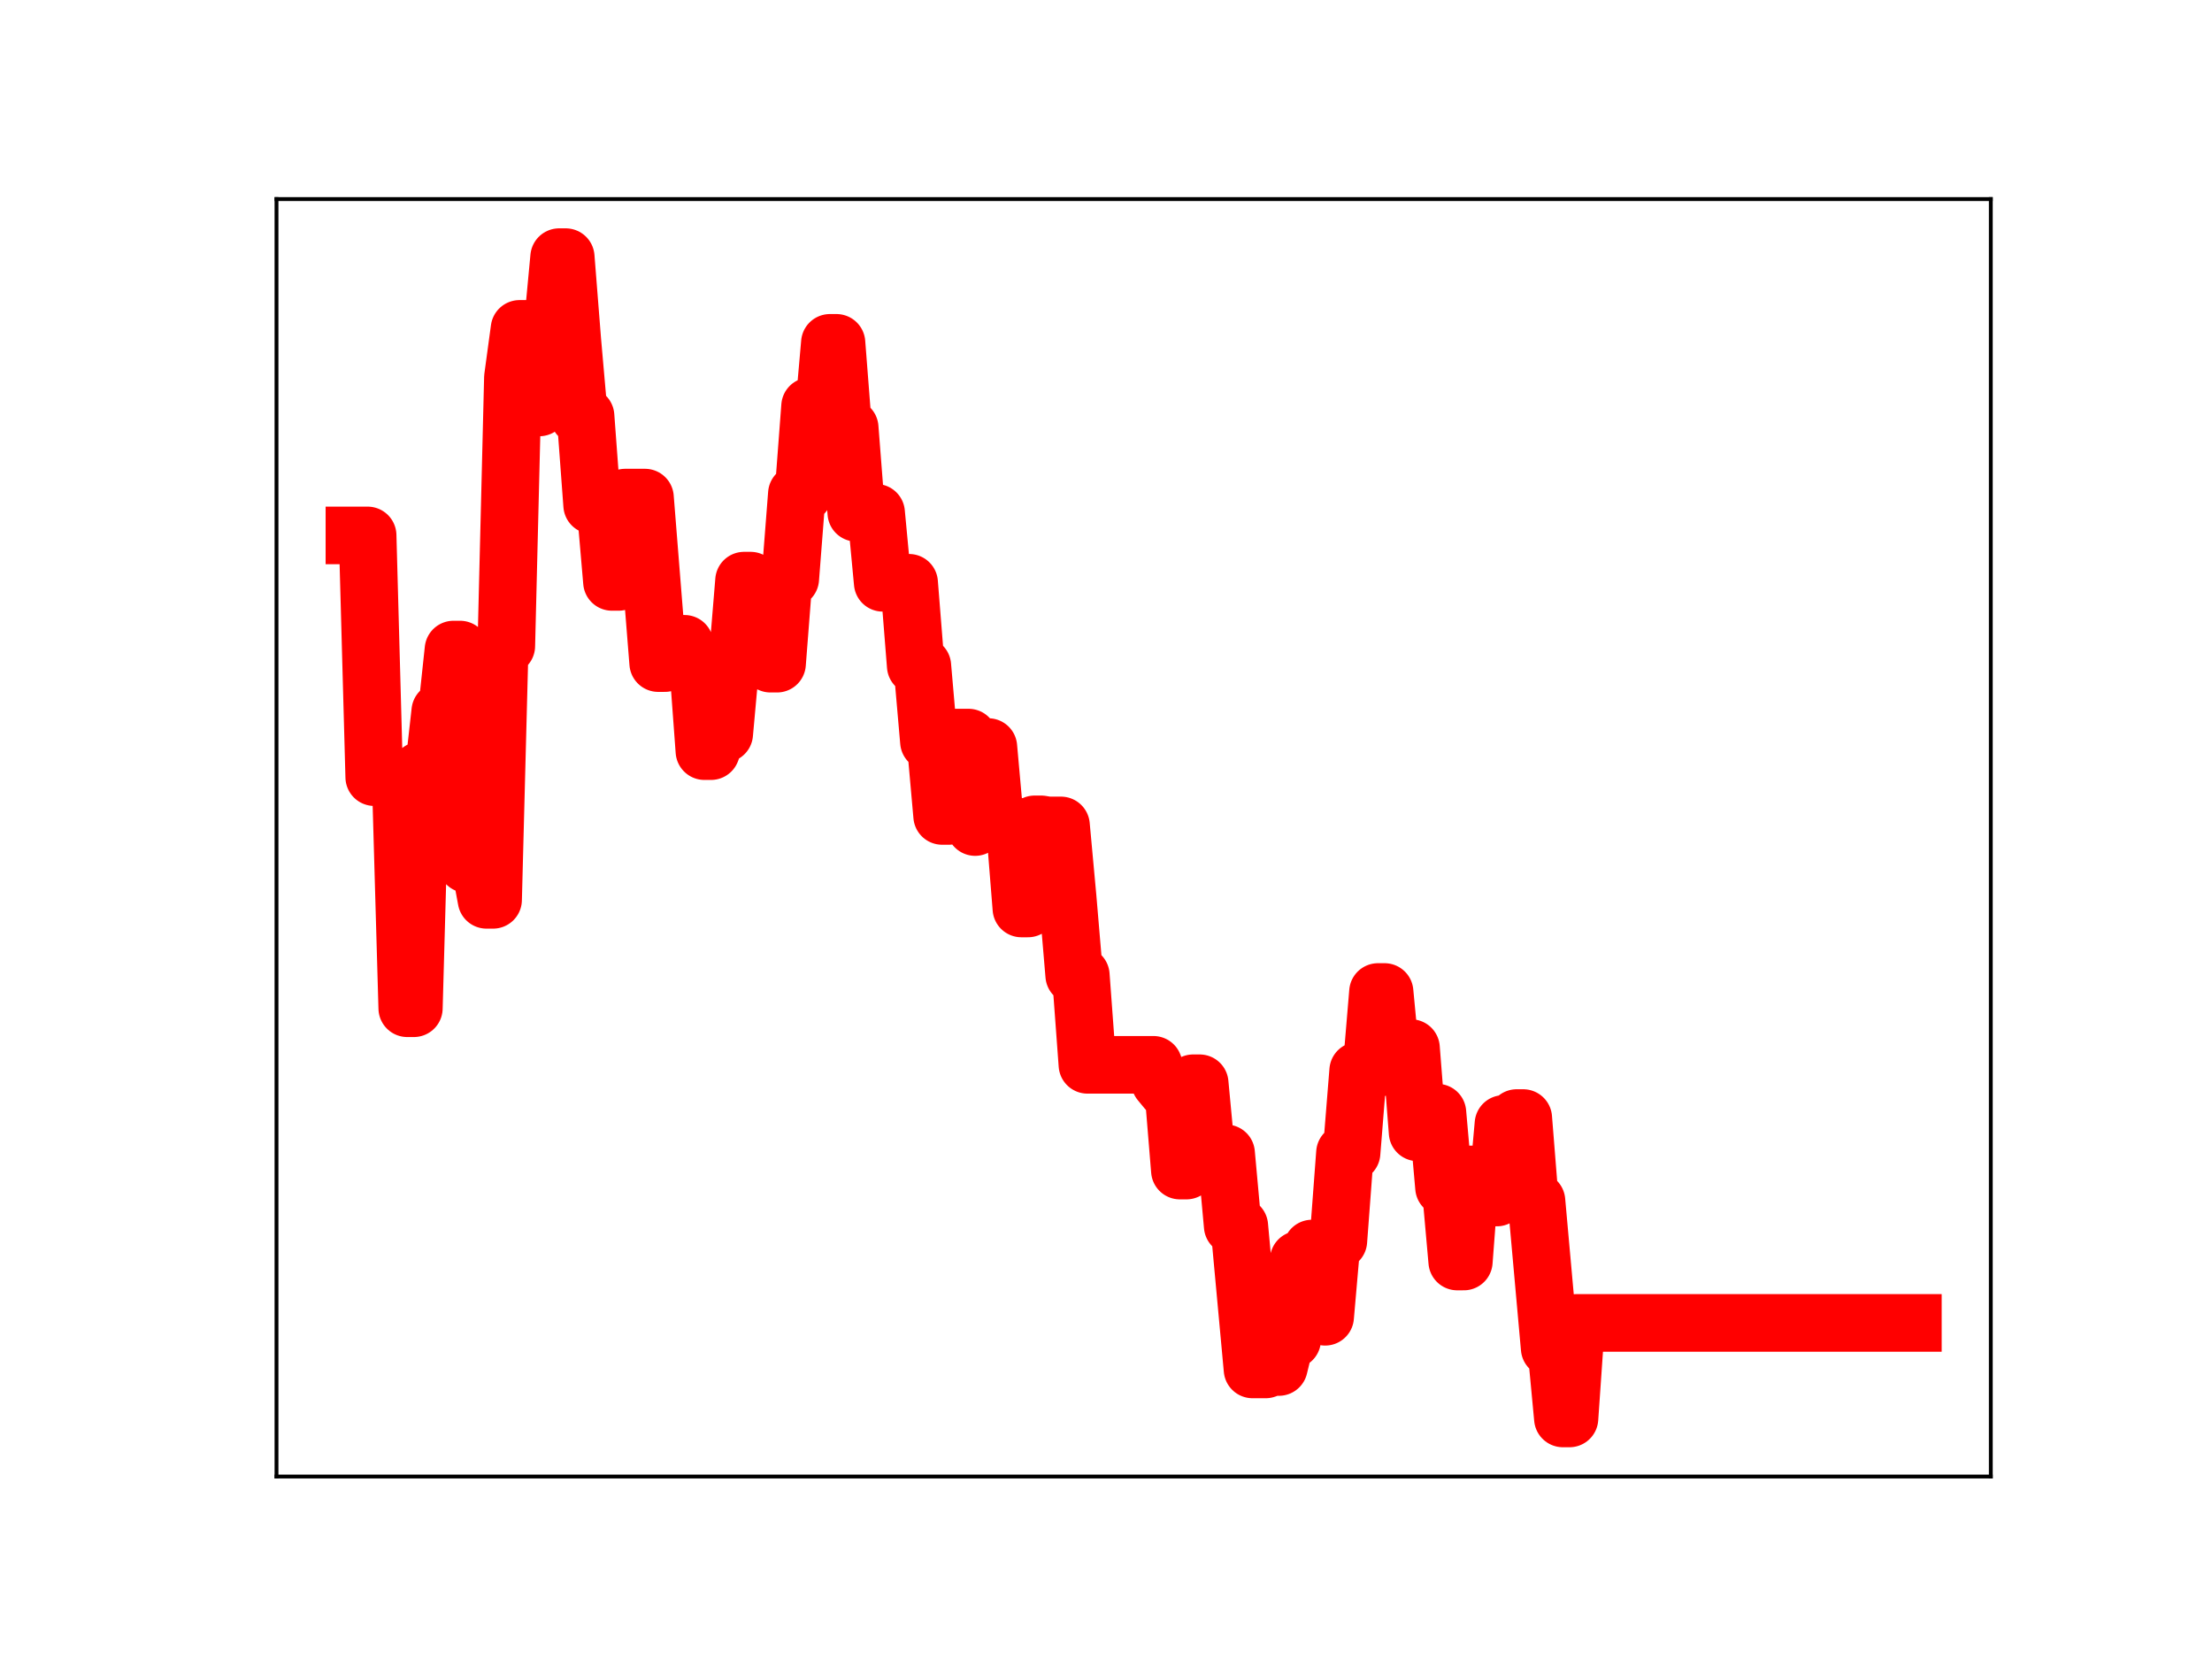 <?xml version="1.0" encoding="utf-8" standalone="no"?>
<!DOCTYPE svg PUBLIC "-//W3C//DTD SVG 1.1//EN"
  "http://www.w3.org/Graphics/SVG/1.1/DTD/svg11.dtd">
<!-- Created with matplotlib (https://matplotlib.org/) -->
<svg height="345.6pt" version="1.1" viewBox="0 0 460.8 345.6" width="460.8pt" xmlns="http://www.w3.org/2000/svg" xmlns:xlink="http://www.w3.org/1999/xlink">
 <defs>
  <style type="text/css">
*{stroke-linecap:butt;stroke-linejoin:round;}
  </style>
 </defs>
 <g id="figure_1">
  <g id="patch_1">
   <path d="M 0 345.6 
L 460.8 345.6 
L 460.8 0 
L 0 0 
z
" style="fill:#ffffff;"/>
  </g>
  <g id="axes_1">
   <g id="patch_2">
    <path d="M 57.6 307.584 
L 414.72 307.584 
L 414.72 41.472 
L 57.6 41.472 
z
" style="fill:#ffffff;"/>
   </g>
   <g id="line2d_1">
    <path clip-path="url(#p95988aaac2)" d="M 73.833 111.538 
L 76.584 111.538 
L 77.96 161.894 
L 83.462 161.894 
L 84.838 210.036 
L 86.214 210.036 
L 87.589 160.48 
L 90.341 160.48 
L 91.716 148.184 
L 93.092 148.184 
L 94.468 135.314 
L 95.843 135.314 
L 97.219 179.997 
L 99.97 179.997 
L 101.346 187.452 
L 102.721 187.452 
L 104.097 134.565 
L 105.473 134.565 
L 106.848 78.65 
L 108.224 68.513 
L 109.6 68.513 
L 110.975 84.879 
L 112.351 84.879 
L 113.727 68.176 
L 115.102 68.176 
L 116.478 53.568 
L 117.854 53.568 
L 119.229 70.992 
L 120.605 86.676 
L 121.981 86.676 
L 123.356 105.225 
L 126.108 105.225 
L 127.483 121.222 
L 128.859 121.222 
L 130.235 103.657 
L 134.362 103.657 
L 137.113 138.135 
L 138.489 138.135 
L 139.864 134.12 
L 142.615 134.12 
L 143.991 137.851 
L 145.367 137.851 
L 146.742 156.476 
L 148.118 156.476 
L 149.494 152.857 
L 150.869 152.857 
L 152.245 137.64 
L 153.621 137.64 
L 154.996 120.957 
L 156.372 120.957 
L 157.748 137.62 
L 159.123 137.62 
L 160.499 138.255 
L 161.875 138.255 
L 163.25 120.549 
L 164.626 120.549 
L 166.002 102.871 
L 167.377 102.871 
L 168.753 84.633 
L 170.129 84.633 
L 171.504 87.072 
L 172.88 71.422 
L 174.256 71.422 
L 175.631 89.116 
L 177.007 89.116 
L 178.382 106.823 
L 182.509 106.823 
L 183.885 121.407 
L 189.388 121.407 
L 190.763 138.706 
L 192.139 138.706 
L 193.515 154.5 
L 194.89 154.5 
L 196.266 169.977 
L 197.642 169.977 
L 199.017 153.653 
L 201.769 153.653 
L 203.144 172.289 
L 204.52 155.627 
L 205.896 155.627 
L 207.271 170.956 
L 208.647 170.956 
L 210.023 172.05 
L 211.398 172.05 
L 212.774 189.252 
L 214.15 189.252 
L 215.525 171.728 
L 216.901 171.728 
L 218.276 171.951 
L 221.028 171.951 
L 222.403 186.918 
L 223.779 203.176 
L 225.155 203.176 
L 226.53 221.821 
L 240.287 221.821 
L 241.663 225.383 
L 243.038 227.047 
L 244.414 227.047 
L 245.79 243.851 
L 247.165 243.851 
L 248.541 225.662 
L 249.917 225.662 
L 251.292 240.264 
L 255.419 240.264 
L 256.795 255.397 
L 258.17 255.397 
L 260.922 285.278 
L 263.673 285.278 
L 265.049 284.771 
L 266.424 284.771 
L 267.8 279.115 
L 269.176 279.115 
L 270.551 262.426 
L 271.927 262.426 
L 273.303 260.092 
L 274.678 260.092 
L 276.054 274.307 
L 277.43 258.507 
L 278.805 258.507 
L 280.181 240.167 
L 281.557 240.167 
L 282.932 223.052 
L 285.684 223.052 
L 287.059 206.651 
L 288.435 206.651 
L 289.811 221.084 
L 291.186 221.084 
L 292.562 218.335 
L 293.938 218.335 
L 295.313 235.891 
L 298.064 235.891 
L 299.44 231.786 
L 300.816 247.358 
L 302.191 247.358 
L 303.567 262.798 
L 304.943 262.798 
L 306.318 244.653 
L 307.694 244.653 
L 309.07 249.465 
L 311.821 249.465 
L 313.197 234.141 
L 314.572 234.141 
L 315.948 232.911 
L 317.324 232.911 
L 318.699 250.184 
L 320.075 250.184 
L 322.826 280.85 
L 324.202 280.85 
L 325.578 295.488 
L 326.953 295.488 
L 328.329 275.59 
L 398.487 275.59 
L 398.487 275.59 
" style="fill:none;stroke:#ff0000;stroke-linecap:square;stroke-width:12;"/>
    <defs>
     <path d="M 0 3 
C 0.796 3 1.559 2.684 2.121 2.121 
C 2.684 1.559 3 0.796 3 0 
C 3 -0.796 2.684 -1.559 2.121 -2.121 
C 1.559 -2.684 0.796 -3 0 -3 
C -0.796 -3 -1.559 -2.684 -2.121 -2.121 
C -2.684 -1.559 -3 -0.796 -3 0 
C -3 0.796 -2.684 1.559 -2.121 2.121 
C -1.559 2.684 -0.796 3 0 3 
z
" id="m5b0887d86a" style="stroke:#ff0000;"/>
    </defs>
    <g clip-path="url(#p95988aaac2)">
     <use style="fill:#ff0000;stroke:#ff0000;" x="73.833" xlink:href="#m5b0887d86a" y="111.538"/>
     <use style="fill:#ff0000;stroke:#ff0000;" x="75.208" xlink:href="#m5b0887d86a" y="111.538"/>
     <use style="fill:#ff0000;stroke:#ff0000;" x="76.584" xlink:href="#m5b0887d86a" y="111.538"/>
     <use style="fill:#ff0000;stroke:#ff0000;" x="77.96" xlink:href="#m5b0887d86a" y="161.894"/>
     <use style="fill:#ff0000;stroke:#ff0000;" x="79.335" xlink:href="#m5b0887d86a" y="161.894"/>
     <use style="fill:#ff0000;stroke:#ff0000;" x="80.711" xlink:href="#m5b0887d86a" y="161.894"/>
     <use style="fill:#ff0000;stroke:#ff0000;" x="82.087" xlink:href="#m5b0887d86a" y="161.894"/>
     <use style="fill:#ff0000;stroke:#ff0000;" x="83.462" xlink:href="#m5b0887d86a" y="161.894"/>
     <use style="fill:#ff0000;stroke:#ff0000;" x="84.838" xlink:href="#m5b0887d86a" y="210.036"/>
     <use style="fill:#ff0000;stroke:#ff0000;" x="86.214" xlink:href="#m5b0887d86a" y="210.036"/>
     <use style="fill:#ff0000;stroke:#ff0000;" x="87.589" xlink:href="#m5b0887d86a" y="160.48"/>
     <use style="fill:#ff0000;stroke:#ff0000;" x="88.965" xlink:href="#m5b0887d86a" y="160.48"/>
     <use style="fill:#ff0000;stroke:#ff0000;" x="90.341" xlink:href="#m5b0887d86a" y="160.48"/>
     <use style="fill:#ff0000;stroke:#ff0000;" x="91.716" xlink:href="#m5b0887d86a" y="148.184"/>
     <use style="fill:#ff0000;stroke:#ff0000;" x="93.092" xlink:href="#m5b0887d86a" y="148.184"/>
     <use style="fill:#ff0000;stroke:#ff0000;" x="94.468" xlink:href="#m5b0887d86a" y="135.314"/>
     <use style="fill:#ff0000;stroke:#ff0000;" x="95.843" xlink:href="#m5b0887d86a" y="135.314"/>
     <use style="fill:#ff0000;stroke:#ff0000;" x="97.219" xlink:href="#m5b0887d86a" y="179.997"/>
     <use style="fill:#ff0000;stroke:#ff0000;" x="98.595" xlink:href="#m5b0887d86a" y="179.997"/>
     <use style="fill:#ff0000;stroke:#ff0000;" x="99.97" xlink:href="#m5b0887d86a" y="179.997"/>
     <use style="fill:#ff0000;stroke:#ff0000;" x="101.346" xlink:href="#m5b0887d86a" y="187.452"/>
     <use style="fill:#ff0000;stroke:#ff0000;" x="102.721" xlink:href="#m5b0887d86a" y="187.452"/>
     <use style="fill:#ff0000;stroke:#ff0000;" x="104.097" xlink:href="#m5b0887d86a" y="134.565"/>
     <use style="fill:#ff0000;stroke:#ff0000;" x="105.473" xlink:href="#m5b0887d86a" y="134.565"/>
     <use style="fill:#ff0000;stroke:#ff0000;" x="106.848" xlink:href="#m5b0887d86a" y="78.65"/>
     <use style="fill:#ff0000;stroke:#ff0000;" x="108.224" xlink:href="#m5b0887d86a" y="68.513"/>
     <use style="fill:#ff0000;stroke:#ff0000;" x="109.6" xlink:href="#m5b0887d86a" y="68.513"/>
     <use style="fill:#ff0000;stroke:#ff0000;" x="110.975" xlink:href="#m5b0887d86a" y="84.879"/>
     <use style="fill:#ff0000;stroke:#ff0000;" x="112.351" xlink:href="#m5b0887d86a" y="84.879"/>
     <use style="fill:#ff0000;stroke:#ff0000;" x="113.727" xlink:href="#m5b0887d86a" y="68.176"/>
     <use style="fill:#ff0000;stroke:#ff0000;" x="115.102" xlink:href="#m5b0887d86a" y="68.176"/>
     <use style="fill:#ff0000;stroke:#ff0000;" x="116.478" xlink:href="#m5b0887d86a" y="53.568"/>
     <use style="fill:#ff0000;stroke:#ff0000;" x="117.854" xlink:href="#m5b0887d86a" y="53.568"/>
     <use style="fill:#ff0000;stroke:#ff0000;" x="119.229" xlink:href="#m5b0887d86a" y="70.992"/>
     <use style="fill:#ff0000;stroke:#ff0000;" x="120.605" xlink:href="#m5b0887d86a" y="86.676"/>
     <use style="fill:#ff0000;stroke:#ff0000;" x="121.981" xlink:href="#m5b0887d86a" y="86.676"/>
     <use style="fill:#ff0000;stroke:#ff0000;" x="123.356" xlink:href="#m5b0887d86a" y="105.225"/>
     <use style="fill:#ff0000;stroke:#ff0000;" x="124.732" xlink:href="#m5b0887d86a" y="105.225"/>
     <use style="fill:#ff0000;stroke:#ff0000;" x="126.108" xlink:href="#m5b0887d86a" y="105.225"/>
     <use style="fill:#ff0000;stroke:#ff0000;" x="127.483" xlink:href="#m5b0887d86a" y="121.222"/>
     <use style="fill:#ff0000;stroke:#ff0000;" x="128.859" xlink:href="#m5b0887d86a" y="121.222"/>
     <use style="fill:#ff0000;stroke:#ff0000;" x="130.235" xlink:href="#m5b0887d86a" y="103.657"/>
     <use style="fill:#ff0000;stroke:#ff0000;" x="131.61" xlink:href="#m5b0887d86a" y="103.657"/>
     <use style="fill:#ff0000;stroke:#ff0000;" x="132.986" xlink:href="#m5b0887d86a" y="103.657"/>
     <use style="fill:#ff0000;stroke:#ff0000;" x="134.362" xlink:href="#m5b0887d86a" y="103.657"/>
     <use style="fill:#ff0000;stroke:#ff0000;" x="135.737" xlink:href="#m5b0887d86a" y="120.588"/>
     <use style="fill:#ff0000;stroke:#ff0000;" x="137.113" xlink:href="#m5b0887d86a" y="138.135"/>
     <use style="fill:#ff0000;stroke:#ff0000;" x="138.489" xlink:href="#m5b0887d86a" y="138.135"/>
     <use style="fill:#ff0000;stroke:#ff0000;" x="139.864" xlink:href="#m5b0887d86a" y="134.12"/>
     <use style="fill:#ff0000;stroke:#ff0000;" x="141.24" xlink:href="#m5b0887d86a" y="134.12"/>
     <use style="fill:#ff0000;stroke:#ff0000;" x="142.615" xlink:href="#m5b0887d86a" y="134.12"/>
     <use style="fill:#ff0000;stroke:#ff0000;" x="143.991" xlink:href="#m5b0887d86a" y="137.851"/>
     <use style="fill:#ff0000;stroke:#ff0000;" x="145.367" xlink:href="#m5b0887d86a" y="137.851"/>
     <use style="fill:#ff0000;stroke:#ff0000;" x="146.742" xlink:href="#m5b0887d86a" y="156.476"/>
     <use style="fill:#ff0000;stroke:#ff0000;" x="148.118" xlink:href="#m5b0887d86a" y="156.476"/>
     <use style="fill:#ff0000;stroke:#ff0000;" x="149.494" xlink:href="#m5b0887d86a" y="152.857"/>
     <use style="fill:#ff0000;stroke:#ff0000;" x="150.869" xlink:href="#m5b0887d86a" y="152.857"/>
     <use style="fill:#ff0000;stroke:#ff0000;" x="152.245" xlink:href="#m5b0887d86a" y="137.64"/>
     <use style="fill:#ff0000;stroke:#ff0000;" x="153.621" xlink:href="#m5b0887d86a" y="137.64"/>
     <use style="fill:#ff0000;stroke:#ff0000;" x="154.996" xlink:href="#m5b0887d86a" y="120.957"/>
     <use style="fill:#ff0000;stroke:#ff0000;" x="156.372" xlink:href="#m5b0887d86a" y="120.957"/>
     <use style="fill:#ff0000;stroke:#ff0000;" x="157.748" xlink:href="#m5b0887d86a" y="137.62"/>
     <use style="fill:#ff0000;stroke:#ff0000;" x="159.123" xlink:href="#m5b0887d86a" y="137.62"/>
     <use style="fill:#ff0000;stroke:#ff0000;" x="160.499" xlink:href="#m5b0887d86a" y="138.255"/>
     <use style="fill:#ff0000;stroke:#ff0000;" x="161.875" xlink:href="#m5b0887d86a" y="138.255"/>
     <use style="fill:#ff0000;stroke:#ff0000;" x="163.25" xlink:href="#m5b0887d86a" y="120.549"/>
     <use style="fill:#ff0000;stroke:#ff0000;" x="164.626" xlink:href="#m5b0887d86a" y="120.549"/>
     <use style="fill:#ff0000;stroke:#ff0000;" x="166.002" xlink:href="#m5b0887d86a" y="102.871"/>
     <use style="fill:#ff0000;stroke:#ff0000;" x="167.377" xlink:href="#m5b0887d86a" y="102.871"/>
     <use style="fill:#ff0000;stroke:#ff0000;" x="168.753" xlink:href="#m5b0887d86a" y="84.633"/>
     <use style="fill:#ff0000;stroke:#ff0000;" x="170.129" xlink:href="#m5b0887d86a" y="84.633"/>
     <use style="fill:#ff0000;stroke:#ff0000;" x="171.504" xlink:href="#m5b0887d86a" y="87.072"/>
     <use style="fill:#ff0000;stroke:#ff0000;" x="172.88" xlink:href="#m5b0887d86a" y="71.422"/>
     <use style="fill:#ff0000;stroke:#ff0000;" x="174.256" xlink:href="#m5b0887d86a" y="71.422"/>
     <use style="fill:#ff0000;stroke:#ff0000;" x="175.631" xlink:href="#m5b0887d86a" y="89.116"/>
     <use style="fill:#ff0000;stroke:#ff0000;" x="177.007" xlink:href="#m5b0887d86a" y="89.116"/>
     <use style="fill:#ff0000;stroke:#ff0000;" x="178.382" xlink:href="#m5b0887d86a" y="106.823"/>
     <use style="fill:#ff0000;stroke:#ff0000;" x="179.758" xlink:href="#m5b0887d86a" y="106.823"/>
     <use style="fill:#ff0000;stroke:#ff0000;" x="181.134" xlink:href="#m5b0887d86a" y="106.823"/>
     <use style="fill:#ff0000;stroke:#ff0000;" x="182.509" xlink:href="#m5b0887d86a" y="106.823"/>
     <use style="fill:#ff0000;stroke:#ff0000;" x="183.885" xlink:href="#m5b0887d86a" y="121.407"/>
     <use style="fill:#ff0000;stroke:#ff0000;" x="185.261" xlink:href="#m5b0887d86a" y="121.407"/>
     <use style="fill:#ff0000;stroke:#ff0000;" x="186.636" xlink:href="#m5b0887d86a" y="121.407"/>
     <use style="fill:#ff0000;stroke:#ff0000;" x="188.012" xlink:href="#m5b0887d86a" y="121.407"/>
     <use style="fill:#ff0000;stroke:#ff0000;" x="189.388" xlink:href="#m5b0887d86a" y="121.407"/>
     <use style="fill:#ff0000;stroke:#ff0000;" x="190.763" xlink:href="#m5b0887d86a" y="138.706"/>
     <use style="fill:#ff0000;stroke:#ff0000;" x="192.139" xlink:href="#m5b0887d86a" y="138.706"/>
     <use style="fill:#ff0000;stroke:#ff0000;" x="193.515" xlink:href="#m5b0887d86a" y="154.5"/>
     <use style="fill:#ff0000;stroke:#ff0000;" x="194.89" xlink:href="#m5b0887d86a" y="154.5"/>
     <use style="fill:#ff0000;stroke:#ff0000;" x="196.266" xlink:href="#m5b0887d86a" y="169.977"/>
     <use style="fill:#ff0000;stroke:#ff0000;" x="197.642" xlink:href="#m5b0887d86a" y="169.977"/>
     <use style="fill:#ff0000;stroke:#ff0000;" x="199.017" xlink:href="#m5b0887d86a" y="153.653"/>
     <use style="fill:#ff0000;stroke:#ff0000;" x="200.393" xlink:href="#m5b0887d86a" y="153.653"/>
     <use style="fill:#ff0000;stroke:#ff0000;" x="201.769" xlink:href="#m5b0887d86a" y="153.653"/>
     <use style="fill:#ff0000;stroke:#ff0000;" x="203.144" xlink:href="#m5b0887d86a" y="172.289"/>
     <use style="fill:#ff0000;stroke:#ff0000;" x="204.52" xlink:href="#m5b0887d86a" y="155.627"/>
     <use style="fill:#ff0000;stroke:#ff0000;" x="205.896" xlink:href="#m5b0887d86a" y="155.627"/>
     <use style="fill:#ff0000;stroke:#ff0000;" x="207.271" xlink:href="#m5b0887d86a" y="170.956"/>
     <use style="fill:#ff0000;stroke:#ff0000;" x="208.647" xlink:href="#m5b0887d86a" y="170.956"/>
     <use style="fill:#ff0000;stroke:#ff0000;" x="210.023" xlink:href="#m5b0887d86a" y="172.05"/>
     <use style="fill:#ff0000;stroke:#ff0000;" x="211.398" xlink:href="#m5b0887d86a" y="172.05"/>
     <use style="fill:#ff0000;stroke:#ff0000;" x="212.774" xlink:href="#m5b0887d86a" y="189.252"/>
     <use style="fill:#ff0000;stroke:#ff0000;" x="214.15" xlink:href="#m5b0887d86a" y="189.252"/>
     <use style="fill:#ff0000;stroke:#ff0000;" x="215.525" xlink:href="#m5b0887d86a" y="171.728"/>
     <use style="fill:#ff0000;stroke:#ff0000;" x="216.901" xlink:href="#m5b0887d86a" y="171.728"/>
     <use style="fill:#ff0000;stroke:#ff0000;" x="218.276" xlink:href="#m5b0887d86a" y="171.951"/>
     <use style="fill:#ff0000;stroke:#ff0000;" x="219.652" xlink:href="#m5b0887d86a" y="171.951"/>
     <use style="fill:#ff0000;stroke:#ff0000;" x="221.028" xlink:href="#m5b0887d86a" y="171.951"/>
     <use style="fill:#ff0000;stroke:#ff0000;" x="222.403" xlink:href="#m5b0887d86a" y="186.918"/>
     <use style="fill:#ff0000;stroke:#ff0000;" x="223.779" xlink:href="#m5b0887d86a" y="203.176"/>
     <use style="fill:#ff0000;stroke:#ff0000;" x="225.155" xlink:href="#m5b0887d86a" y="203.176"/>
     <use style="fill:#ff0000;stroke:#ff0000;" x="226.53" xlink:href="#m5b0887d86a" y="221.821"/>
     <use style="fill:#ff0000;stroke:#ff0000;" x="227.906" xlink:href="#m5b0887d86a" y="221.821"/>
     <use style="fill:#ff0000;stroke:#ff0000;" x="229.282" xlink:href="#m5b0887d86a" y="221.821"/>
     <use style="fill:#ff0000;stroke:#ff0000;" x="230.657" xlink:href="#m5b0887d86a" y="221.821"/>
     <use style="fill:#ff0000;stroke:#ff0000;" x="232.033" xlink:href="#m5b0887d86a" y="221.821"/>
     <use style="fill:#ff0000;stroke:#ff0000;" x="233.409" xlink:href="#m5b0887d86a" y="221.821"/>
     <use style="fill:#ff0000;stroke:#ff0000;" x="234.784" xlink:href="#m5b0887d86a" y="221.821"/>
     <use style="fill:#ff0000;stroke:#ff0000;" x="236.16" xlink:href="#m5b0887d86a" y="221.821"/>
     <use style="fill:#ff0000;stroke:#ff0000;" x="237.536" xlink:href="#m5b0887d86a" y="221.821"/>
     <use style="fill:#ff0000;stroke:#ff0000;" x="238.911" xlink:href="#m5b0887d86a" y="221.821"/>
     <use style="fill:#ff0000;stroke:#ff0000;" x="240.287" xlink:href="#m5b0887d86a" y="221.821"/>
     <use style="fill:#ff0000;stroke:#ff0000;" x="241.663" xlink:href="#m5b0887d86a" y="225.383"/>
     <use style="fill:#ff0000;stroke:#ff0000;" x="243.038" xlink:href="#m5b0887d86a" y="227.047"/>
     <use style="fill:#ff0000;stroke:#ff0000;" x="244.414" xlink:href="#m5b0887d86a" y="227.047"/>
     <use style="fill:#ff0000;stroke:#ff0000;" x="245.79" xlink:href="#m5b0887d86a" y="243.851"/>
     <use style="fill:#ff0000;stroke:#ff0000;" x="247.165" xlink:href="#m5b0887d86a" y="243.851"/>
     <use style="fill:#ff0000;stroke:#ff0000;" x="248.541" xlink:href="#m5b0887d86a" y="225.662"/>
     <use style="fill:#ff0000;stroke:#ff0000;" x="249.917" xlink:href="#m5b0887d86a" y="225.662"/>
     <use style="fill:#ff0000;stroke:#ff0000;" x="251.292" xlink:href="#m5b0887d86a" y="240.264"/>
     <use style="fill:#ff0000;stroke:#ff0000;" x="252.668" xlink:href="#m5b0887d86a" y="240.264"/>
     <use style="fill:#ff0000;stroke:#ff0000;" x="254.044" xlink:href="#m5b0887d86a" y="240.264"/>
     <use style="fill:#ff0000;stroke:#ff0000;" x="255.419" xlink:href="#m5b0887d86a" y="240.264"/>
     <use style="fill:#ff0000;stroke:#ff0000;" x="256.795" xlink:href="#m5b0887d86a" y="255.397"/>
     <use style="fill:#ff0000;stroke:#ff0000;" x="258.17" xlink:href="#m5b0887d86a" y="255.397"/>
     <use style="fill:#ff0000;stroke:#ff0000;" x="259.546" xlink:href="#m5b0887d86a" y="270.706"/>
     <use style="fill:#ff0000;stroke:#ff0000;" x="260.922" xlink:href="#m5b0887d86a" y="285.278"/>
     <use style="fill:#ff0000;stroke:#ff0000;" x="262.297" xlink:href="#m5b0887d86a" y="285.278"/>
     <use style="fill:#ff0000;stroke:#ff0000;" x="263.673" xlink:href="#m5b0887d86a" y="285.278"/>
     <use style="fill:#ff0000;stroke:#ff0000;" x="265.049" xlink:href="#m5b0887d86a" y="284.771"/>
     <use style="fill:#ff0000;stroke:#ff0000;" x="266.424" xlink:href="#m5b0887d86a" y="284.771"/>
     <use style="fill:#ff0000;stroke:#ff0000;" x="267.8" xlink:href="#m5b0887d86a" y="279.115"/>
     <use style="fill:#ff0000;stroke:#ff0000;" x="269.176" xlink:href="#m5b0887d86a" y="279.115"/>
     <use style="fill:#ff0000;stroke:#ff0000;" x="270.551" xlink:href="#m5b0887d86a" y="262.426"/>
     <use style="fill:#ff0000;stroke:#ff0000;" x="271.927" xlink:href="#m5b0887d86a" y="262.426"/>
     <use style="fill:#ff0000;stroke:#ff0000;" x="273.303" xlink:href="#m5b0887d86a" y="260.092"/>
     <use style="fill:#ff0000;stroke:#ff0000;" x="274.678" xlink:href="#m5b0887d86a" y="260.092"/>
     <use style="fill:#ff0000;stroke:#ff0000;" x="276.054" xlink:href="#m5b0887d86a" y="274.307"/>
     <use style="fill:#ff0000;stroke:#ff0000;" x="277.43" xlink:href="#m5b0887d86a" y="258.507"/>
     <use style="fill:#ff0000;stroke:#ff0000;" x="278.805" xlink:href="#m5b0887d86a" y="258.507"/>
     <use style="fill:#ff0000;stroke:#ff0000;" x="280.181" xlink:href="#m5b0887d86a" y="240.167"/>
     <use style="fill:#ff0000;stroke:#ff0000;" x="281.557" xlink:href="#m5b0887d86a" y="240.167"/>
     <use style="fill:#ff0000;stroke:#ff0000;" x="282.932" xlink:href="#m5b0887d86a" y="223.052"/>
     <use style="fill:#ff0000;stroke:#ff0000;" x="284.308" xlink:href="#m5b0887d86a" y="223.052"/>
     <use style="fill:#ff0000;stroke:#ff0000;" x="285.684" xlink:href="#m5b0887d86a" y="223.052"/>
     <use style="fill:#ff0000;stroke:#ff0000;" x="287.059" xlink:href="#m5b0887d86a" y="206.651"/>
     <use style="fill:#ff0000;stroke:#ff0000;" x="288.435" xlink:href="#m5b0887d86a" y="206.651"/>
     <use style="fill:#ff0000;stroke:#ff0000;" x="289.811" xlink:href="#m5b0887d86a" y="221.084"/>
     <use style="fill:#ff0000;stroke:#ff0000;" x="291.186" xlink:href="#m5b0887d86a" y="221.084"/>
     <use style="fill:#ff0000;stroke:#ff0000;" x="292.562" xlink:href="#m5b0887d86a" y="218.335"/>
     <use style="fill:#ff0000;stroke:#ff0000;" x="293.938" xlink:href="#m5b0887d86a" y="218.335"/>
     <use style="fill:#ff0000;stroke:#ff0000;" x="295.313" xlink:href="#m5b0887d86a" y="235.891"/>
     <use style="fill:#ff0000;stroke:#ff0000;" x="296.689" xlink:href="#m5b0887d86a" y="235.891"/>
     <use style="fill:#ff0000;stroke:#ff0000;" x="298.064" xlink:href="#m5b0887d86a" y="235.891"/>
     <use style="fill:#ff0000;stroke:#ff0000;" x="299.44" xlink:href="#m5b0887d86a" y="231.786"/>
     <use style="fill:#ff0000;stroke:#ff0000;" x="300.816" xlink:href="#m5b0887d86a" y="247.358"/>
     <use style="fill:#ff0000;stroke:#ff0000;" x="302.191" xlink:href="#m5b0887d86a" y="247.358"/>
     <use style="fill:#ff0000;stroke:#ff0000;" x="303.567" xlink:href="#m5b0887d86a" y="262.798"/>
     <use style="fill:#ff0000;stroke:#ff0000;" x="304.943" xlink:href="#m5b0887d86a" y="262.798"/>
     <use style="fill:#ff0000;stroke:#ff0000;" x="306.318" xlink:href="#m5b0887d86a" y="244.653"/>
     <use style="fill:#ff0000;stroke:#ff0000;" x="307.694" xlink:href="#m5b0887d86a" y="244.653"/>
     <use style="fill:#ff0000;stroke:#ff0000;" x="309.07" xlink:href="#m5b0887d86a" y="249.465"/>
     <use style="fill:#ff0000;stroke:#ff0000;" x="310.445" xlink:href="#m5b0887d86a" y="249.465"/>
     <use style="fill:#ff0000;stroke:#ff0000;" x="311.821" xlink:href="#m5b0887d86a" y="249.465"/>
     <use style="fill:#ff0000;stroke:#ff0000;" x="313.197" xlink:href="#m5b0887d86a" y="234.141"/>
     <use style="fill:#ff0000;stroke:#ff0000;" x="314.572" xlink:href="#m5b0887d86a" y="234.141"/>
     <use style="fill:#ff0000;stroke:#ff0000;" x="315.948" xlink:href="#m5b0887d86a" y="232.911"/>
     <use style="fill:#ff0000;stroke:#ff0000;" x="317.324" xlink:href="#m5b0887d86a" y="232.911"/>
     <use style="fill:#ff0000;stroke:#ff0000;" x="318.699" xlink:href="#m5b0887d86a" y="250.184"/>
     <use style="fill:#ff0000;stroke:#ff0000;" x="320.075" xlink:href="#m5b0887d86a" y="250.184"/>
     <use style="fill:#ff0000;stroke:#ff0000;" x="321.451" xlink:href="#m5b0887d86a" y="265.689"/>
     <use style="fill:#ff0000;stroke:#ff0000;" x="322.826" xlink:href="#m5b0887d86a" y="280.85"/>
     <use style="fill:#ff0000;stroke:#ff0000;" x="324.202" xlink:href="#m5b0887d86a" y="280.85"/>
     <use style="fill:#ff0000;stroke:#ff0000;" x="325.578" xlink:href="#m5b0887d86a" y="295.488"/>
     <use style="fill:#ff0000;stroke:#ff0000;" x="326.953" xlink:href="#m5b0887d86a" y="295.488"/>
     <use style="fill:#ff0000;stroke:#ff0000;" x="328.329" xlink:href="#m5b0887d86a" y="275.59"/>
     <use style="fill:#ff0000;stroke:#ff0000;" x="329.705" xlink:href="#m5b0887d86a" y="275.59"/>
     <use style="fill:#ff0000;stroke:#ff0000;" x="331.08" xlink:href="#m5b0887d86a" y="275.59"/>
     <use style="fill:#ff0000;stroke:#ff0000;" x="332.456" xlink:href="#m5b0887d86a" y="275.59"/>
     <use style="fill:#ff0000;stroke:#ff0000;" x="333.831" xlink:href="#m5b0887d86a" y="275.59"/>
     <use style="fill:#ff0000;stroke:#ff0000;" x="335.207" xlink:href="#m5b0887d86a" y="275.59"/>
     <use style="fill:#ff0000;stroke:#ff0000;" x="336.583" xlink:href="#m5b0887d86a" y="275.59"/>
     <use style="fill:#ff0000;stroke:#ff0000;" x="337.958" xlink:href="#m5b0887d86a" y="275.59"/>
     <use style="fill:#ff0000;stroke:#ff0000;" x="339.334" xlink:href="#m5b0887d86a" y="275.59"/>
     <use style="fill:#ff0000;stroke:#ff0000;" x="340.71" xlink:href="#m5b0887d86a" y="275.59"/>
     <use style="fill:#ff0000;stroke:#ff0000;" x="342.085" xlink:href="#m5b0887d86a" y="275.59"/>
     <use style="fill:#ff0000;stroke:#ff0000;" x="343.461" xlink:href="#m5b0887d86a" y="275.59"/>
     <use style="fill:#ff0000;stroke:#ff0000;" x="344.837" xlink:href="#m5b0887d86a" y="275.59"/>
     <use style="fill:#ff0000;stroke:#ff0000;" x="346.212" xlink:href="#m5b0887d86a" y="275.59"/>
     <use style="fill:#ff0000;stroke:#ff0000;" x="347.588" xlink:href="#m5b0887d86a" y="275.59"/>
     <use style="fill:#ff0000;stroke:#ff0000;" x="348.964" xlink:href="#m5b0887d86a" y="275.59"/>
     <use style="fill:#ff0000;stroke:#ff0000;" x="350.339" xlink:href="#m5b0887d86a" y="275.59"/>
     <use style="fill:#ff0000;stroke:#ff0000;" x="351.715" xlink:href="#m5b0887d86a" y="275.59"/>
     <use style="fill:#ff0000;stroke:#ff0000;" x="353.091" xlink:href="#m5b0887d86a" y="275.59"/>
     <use style="fill:#ff0000;stroke:#ff0000;" x="354.466" xlink:href="#m5b0887d86a" y="275.59"/>
     <use style="fill:#ff0000;stroke:#ff0000;" x="355.842" xlink:href="#m5b0887d86a" y="275.59"/>
     <use style="fill:#ff0000;stroke:#ff0000;" x="357.218" xlink:href="#m5b0887d86a" y="275.59"/>
     <use style="fill:#ff0000;stroke:#ff0000;" x="358.593" xlink:href="#m5b0887d86a" y="275.59"/>
     <use style="fill:#ff0000;stroke:#ff0000;" x="359.969" xlink:href="#m5b0887d86a" y="275.59"/>
     <use style="fill:#ff0000;stroke:#ff0000;" x="361.345" xlink:href="#m5b0887d86a" y="275.59"/>
     <use style="fill:#ff0000;stroke:#ff0000;" x="362.72" xlink:href="#m5b0887d86a" y="275.59"/>
     <use style="fill:#ff0000;stroke:#ff0000;" x="364.096" xlink:href="#m5b0887d86a" y="275.59"/>
     <use style="fill:#ff0000;stroke:#ff0000;" x="365.472" xlink:href="#m5b0887d86a" y="275.59"/>
     <use style="fill:#ff0000;stroke:#ff0000;" x="366.847" xlink:href="#m5b0887d86a" y="275.59"/>
     <use style="fill:#ff0000;stroke:#ff0000;" x="368.223" xlink:href="#m5b0887d86a" y="275.59"/>
     <use style="fill:#ff0000;stroke:#ff0000;" x="369.599" xlink:href="#m5b0887d86a" y="275.59"/>
     <use style="fill:#ff0000;stroke:#ff0000;" x="370.974" xlink:href="#m5b0887d86a" y="275.59"/>
     <use style="fill:#ff0000;stroke:#ff0000;" x="372.35" xlink:href="#m5b0887d86a" y="275.59"/>
     <use style="fill:#ff0000;stroke:#ff0000;" x="373.725" xlink:href="#m5b0887d86a" y="275.59"/>
     <use style="fill:#ff0000;stroke:#ff0000;" x="375.101" xlink:href="#m5b0887d86a" y="275.59"/>
     <use style="fill:#ff0000;stroke:#ff0000;" x="376.477" xlink:href="#m5b0887d86a" y="275.59"/>
     <use style="fill:#ff0000;stroke:#ff0000;" x="377.852" xlink:href="#m5b0887d86a" y="275.59"/>
     <use style="fill:#ff0000;stroke:#ff0000;" x="379.228" xlink:href="#m5b0887d86a" y="275.59"/>
     <use style="fill:#ff0000;stroke:#ff0000;" x="380.604" xlink:href="#m5b0887d86a" y="275.59"/>
     <use style="fill:#ff0000;stroke:#ff0000;" x="381.979" xlink:href="#m5b0887d86a" y="275.59"/>
     <use style="fill:#ff0000;stroke:#ff0000;" x="383.355" xlink:href="#m5b0887d86a" y="275.59"/>
     <use style="fill:#ff0000;stroke:#ff0000;" x="384.731" xlink:href="#m5b0887d86a" y="275.59"/>
     <use style="fill:#ff0000;stroke:#ff0000;" x="386.106" xlink:href="#m5b0887d86a" y="275.59"/>
     <use style="fill:#ff0000;stroke:#ff0000;" x="387.482" xlink:href="#m5b0887d86a" y="275.59"/>
     <use style="fill:#ff0000;stroke:#ff0000;" x="388.858" xlink:href="#m5b0887d86a" y="275.59"/>
     <use style="fill:#ff0000;stroke:#ff0000;" x="390.233" xlink:href="#m5b0887d86a" y="275.59"/>
     <use style="fill:#ff0000;stroke:#ff0000;" x="391.609" xlink:href="#m5b0887d86a" y="275.59"/>
     <use style="fill:#ff0000;stroke:#ff0000;" x="392.985" xlink:href="#m5b0887d86a" y="275.59"/>
     <use style="fill:#ff0000;stroke:#ff0000;" x="394.36" xlink:href="#m5b0887d86a" y="275.59"/>
     <use style="fill:#ff0000;stroke:#ff0000;" x="395.736" xlink:href="#m5b0887d86a" y="275.59"/>
     <use style="fill:#ff0000;stroke:#ff0000;" x="397.112" xlink:href="#m5b0887d86a" y="275.59"/>
     <use style="fill:#ff0000;stroke:#ff0000;" x="398.487" xlink:href="#m5b0887d86a" y="275.59"/>
    </g>
   </g>
   <g id="patch_3">
    <path d="M 57.6 307.584 
L 57.6 41.472 
" style="fill:none;stroke:#000000;stroke-linecap:square;stroke-linejoin:miter;stroke-width:0.8;"/>
   </g>
   <g id="patch_4">
    <path d="M 414.72 307.584 
L 414.72 41.472 
" style="fill:none;stroke:#000000;stroke-linecap:square;stroke-linejoin:miter;stroke-width:0.8;"/>
   </g>
   <g id="patch_5">
    <path d="M 57.6 307.584 
L 414.72 307.584 
" style="fill:none;stroke:#000000;stroke-linecap:square;stroke-linejoin:miter;stroke-width:0.8;"/>
   </g>
   <g id="patch_6">
    <path d="M 57.6 41.472 
L 414.72 41.472 
" style="fill:none;stroke:#000000;stroke-linecap:square;stroke-linejoin:miter;stroke-width:0.8;"/>
   </g>
  </g>
 </g>
 <defs>
  <clipPath id="p95988aaac2">
   <rect height="266.112" width="357.12" x="57.6" y="41.472"/>
  </clipPath>
 </defs>
</svg>
